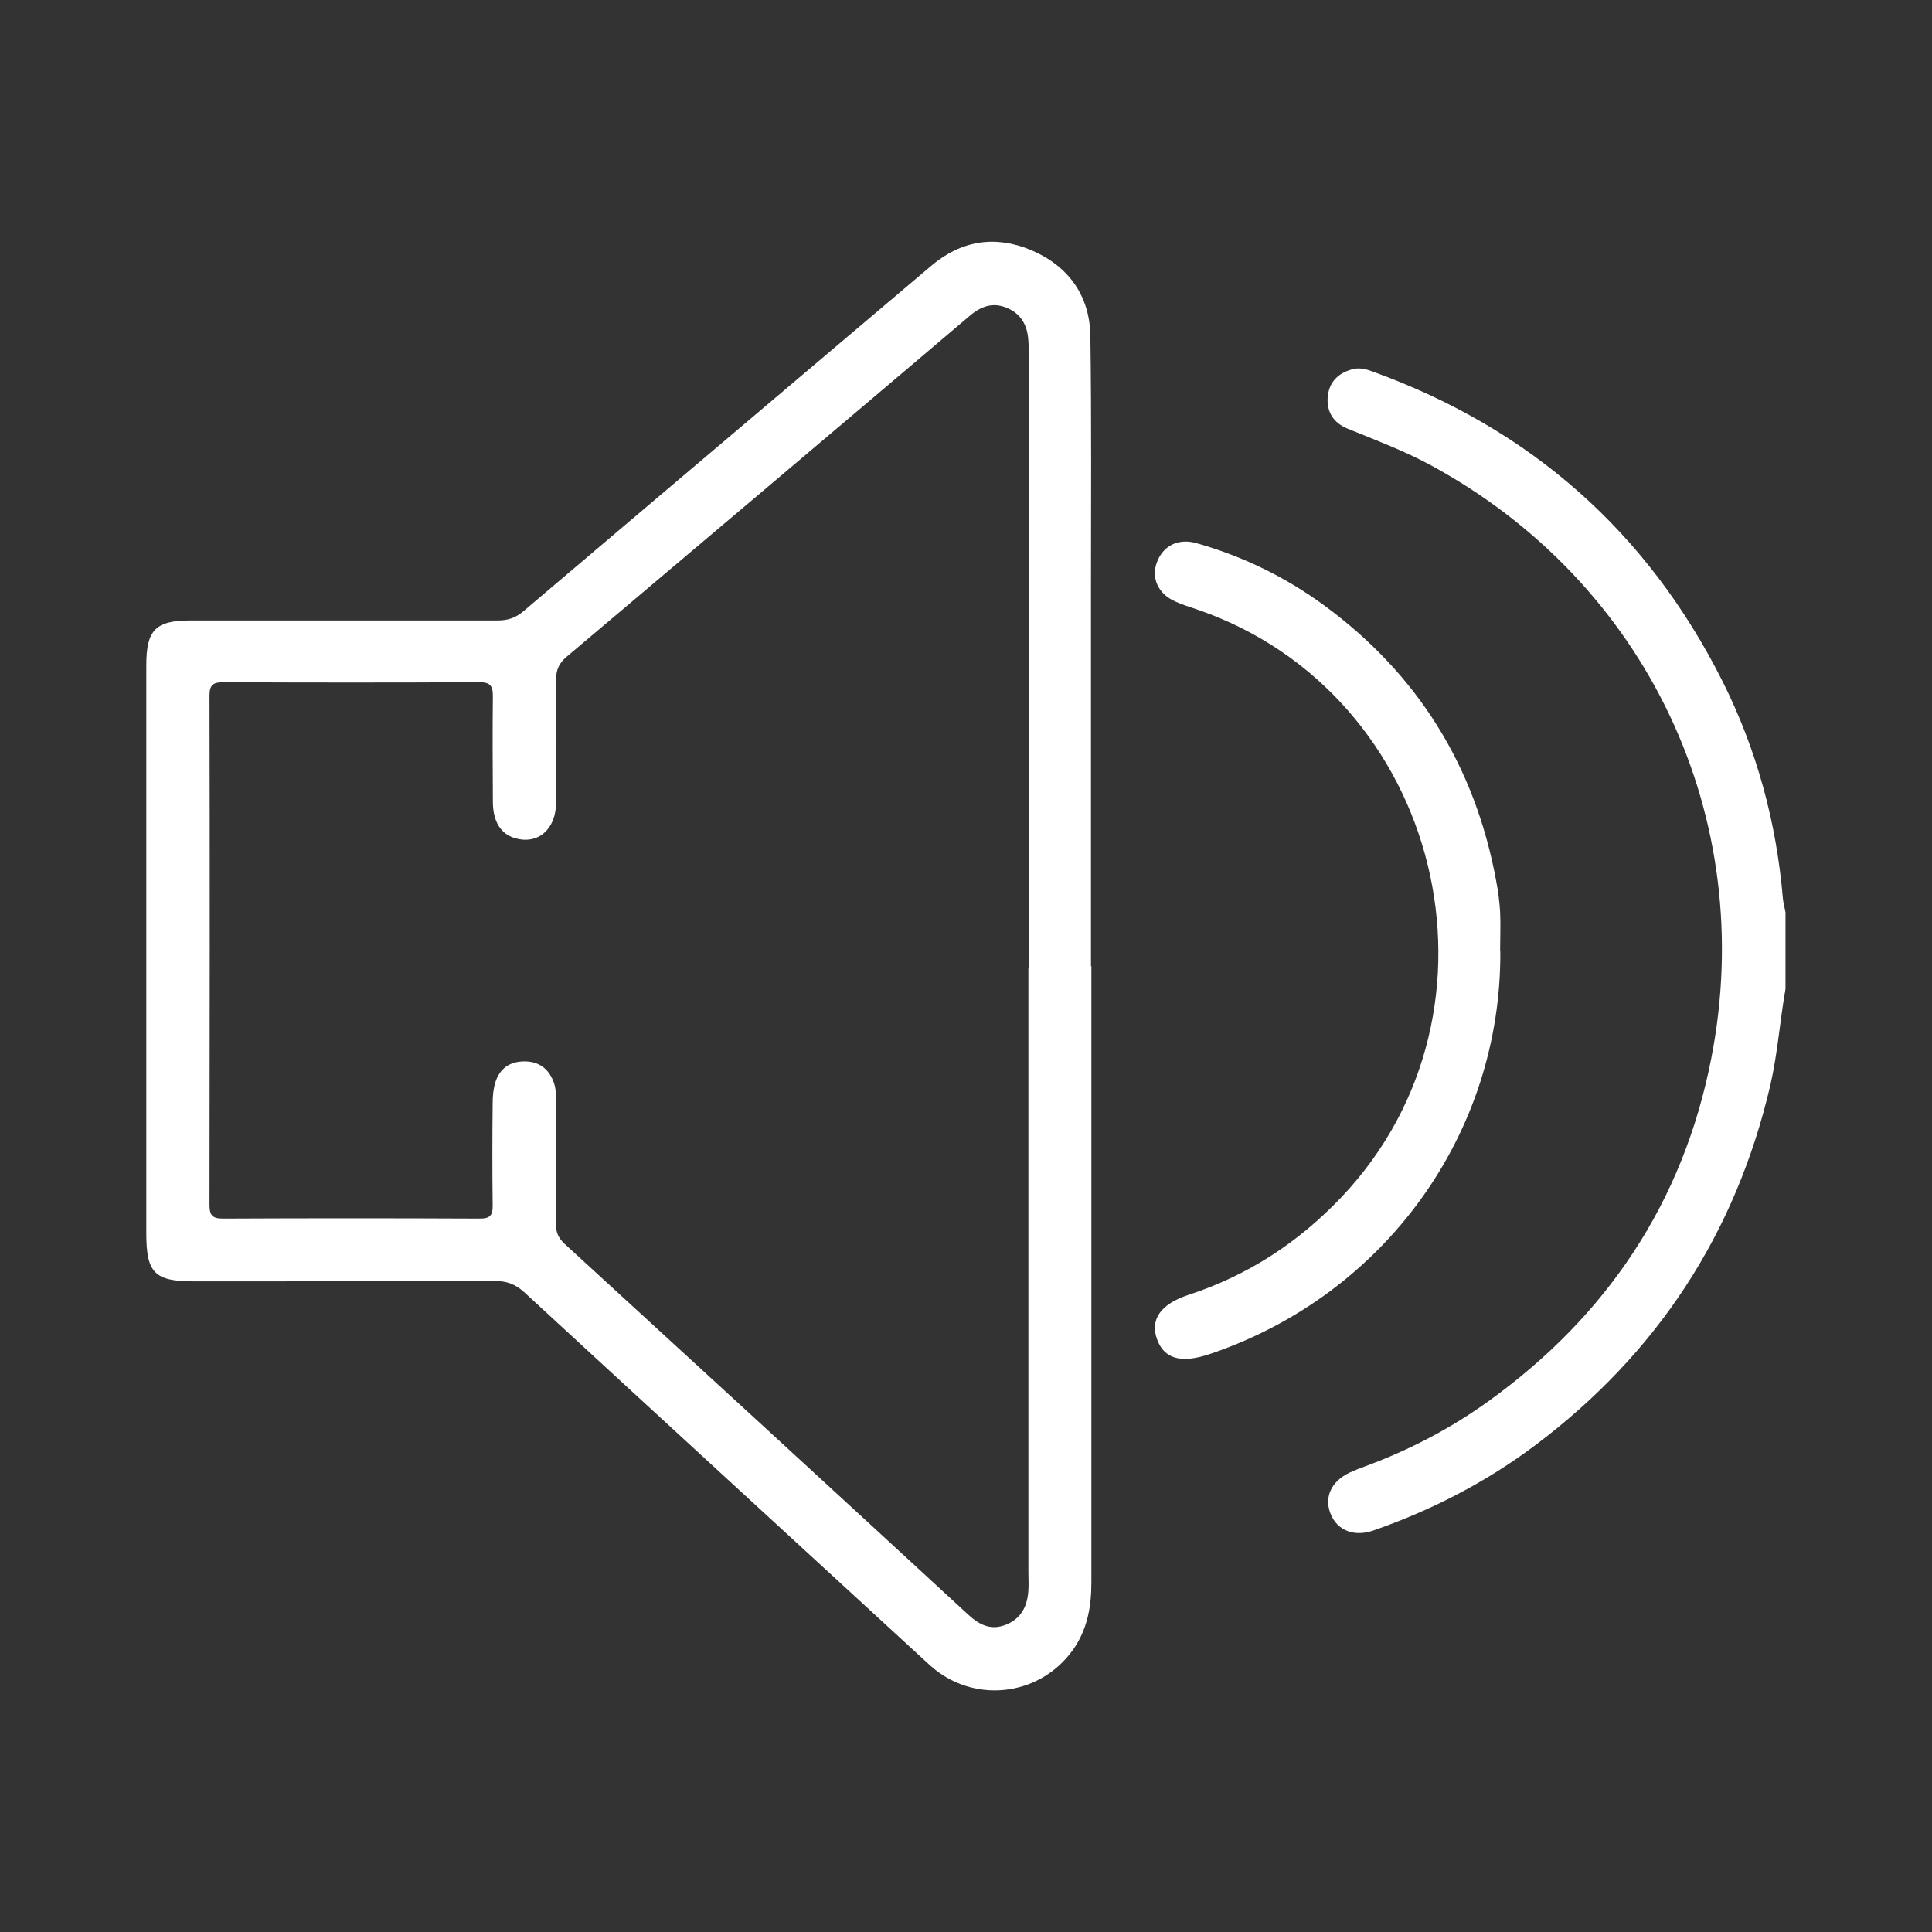 <?xml version="1.0" encoding="UTF-8"?>
<svg id="Capa_1" data-name="Capa 1" xmlns="http://www.w3.org/2000/svg" viewBox="0 0 96 96">
  <rect x="0" y="0" width="96" height="96" fill="#333333" stroke="none"/>
  <defs>
    <style>
      .cls-1 {
        fill: #fff;
      }
    </style>
  </defs>
  <path class="cls-1" d="M88.72,49.14c-.28,1.59-.39,3.2-.75,4.77-1.72,7.39-5.63,13.35-11.68,17.9-2.45,1.84-5.15,3.23-8.05,4.24-.95.33-1.79,0-2.12-.82-.34-.83.03-1.63.95-2.06.24-.11.49-.21.74-.3,2.2-.81,4.26-1.88,6.16-3.25,5.89-4.24,9.67-9.9,11.06-17.02,2.35-11.99-3.22-23.67-13.93-29.48-1.33-.72-2.74-1.25-4.14-1.82-.71-.29-1.07-.86-.98-1.64.09-.71.53-1.12,1.21-1.31.35-.1.69-.01,1.01.11,7.83,2.83,13.65,7.95,17.39,15.39,1.7,3.39,2.68,7.01,3,10.79.02.23.09.46.13.69v3.82Z"/>
  <path class="cls-1" d="M54.23,48.01c0,10.2,0,20.41,0,30.61,0,1.22-.2,2.36-.93,3.38-1.69,2.34-4.99,2.67-7.11.73-6.71-6.17-13.43-12.33-20.13-18.51-.44-.41-.89-.57-1.48-.57-4.98.02-9.96.02-14.95.02-1.95,0-2.36-.42-2.36-2.39,0-9.41,0-18.82,0-28.22,0-1.76.46-2.23,2.2-2.23,5.09,0,10.18,0,15.26,0,.51,0,.89-.13,1.28-.46,6.75-5.73,13.51-11.44,20.26-17.16,1.5-1.27,3.19-1.53,4.97-.78,1.84.78,2.91,2.25,2.94,4.26.06,4.13.03,8.27.03,12.4,0,6.31,0,12.61,0,18.92ZM51.12,48.08c0-10.1,0-20.2,0-30.3,0-.32,0-.64-.03-.95-.06-.72-.4-1.27-1.08-1.54-.68-.28-1.27-.07-1.82.4-6.67,5.66-13.35,11.3-20.03,16.94-.38.32-.53.65-.53,1.15.03,2.04.02,4.08,0,6.12-.01,1.32-.91,2.08-2.03,1.75-.71-.2-1.11-.82-1.11-1.82-.01-1.75-.02-3.5,0-5.25,0-.52-.15-.68-.67-.68-4.24.02-8.48.02-12.72,0-.5,0-.69.12-.69.66.02,8.43.01,16.86,0,25.29,0,.49.1.7.65.7,4.27-.02,8.54-.02,12.8,0,.5,0,.63-.18.62-.65-.02-1.7-.02-3.39,0-5.09,0-.34.03-.69.13-1.02.21-.68.7-1.04,1.42-1.05.71-.01,1.21.33,1.47,1,.13.33.13.67.13,1.02,0,2.01.01,4.03-.01,6.04,0,.44.13.73.45,1.02,6.68,6.12,13.36,12.25,20.03,18.4.58.54,1.17.82,1.93.49.75-.32,1.03-.95,1.07-1.71.02-.29,0-.58,0-.87,0-10.02,0-20.04,0-30.06Z"/>
  <path class="cls-1" d="M74.55,47.25c.06,9.09-5.76,17.12-14.46,20.04-1.41.47-2.25.23-2.6-.75-.35-.98.18-1.74,1.57-2.2,2.96-.97,5.47-2.61,7.61-4.87,8.81-9.3,4.96-25.01-7.17-29.18-.37-.13-.76-.24-1.12-.41-.84-.38-1.19-1.17-.89-1.95.3-.8,1.04-1.19,1.93-.95,2.32.65,4.45,1.69,6.39,3.11,4.65,3.42,7.48,7.99,8.53,13.66.1.52.17,1.05.2,1.57.03.63,0,1.27,0,1.91Z"/>
</svg>